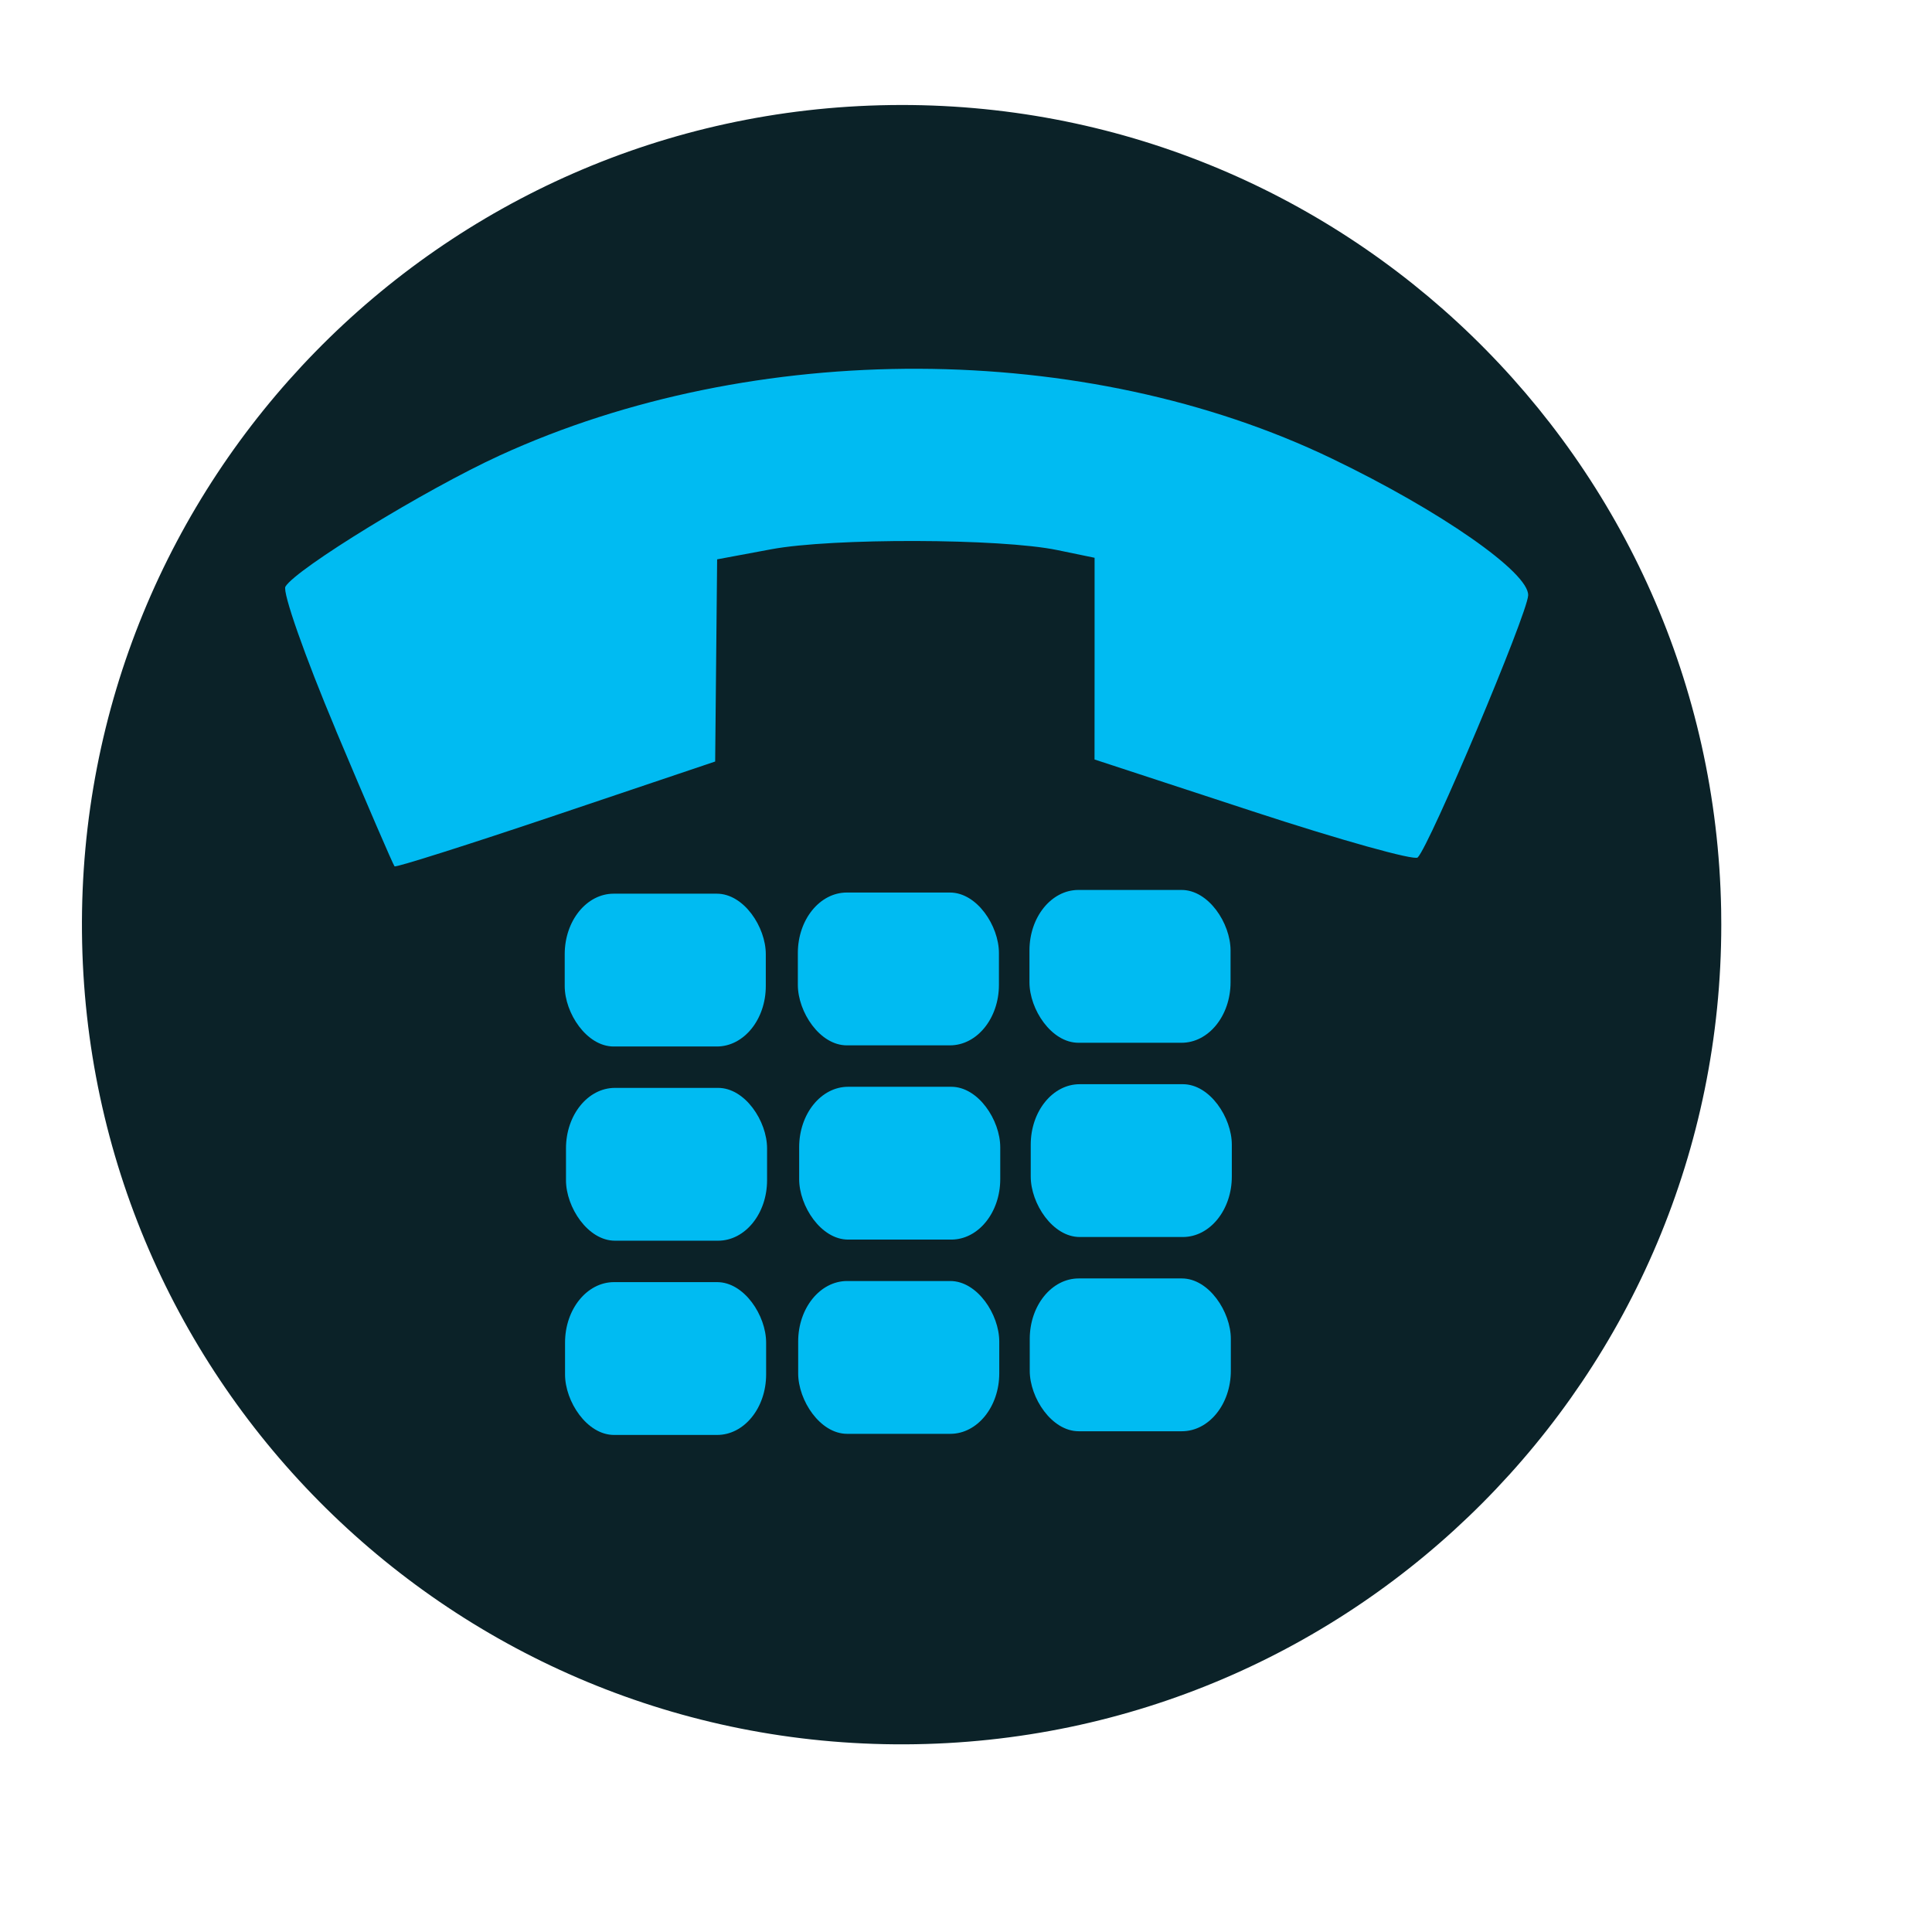 <?xml version="1.0" encoding="UTF-8" standalone="no"?>
<!-- Created using Karbon, part of Calligra: http://www.calligra.org/karbon -->

<svg
   xmlns:dc="http://purl.org/dc/elements/1.1/"
   xmlns:cc="http://creativecommons.org/ns#"
   xmlns:rdf="http://www.w3.org/1999/02/22-rdf-syntax-ns#"
   xmlns:svg="http://www.w3.org/2000/svg"
   xmlns="http://www.w3.org/2000/svg"
   xmlns:sodipodi="http://sodipodi.sourceforge.net/DTD/sodipodi-0.dtd"
   xmlns:inkscape="http://www.inkscape.org/namespaces/inkscape"
   width="38.4pt"
   height="38.4pt"
   id="svg3055"
   version="1.1"
   inkscape:version="0.48.5 r10040"
   sodipodi:docname="ModemManager.svg">
  <sodipodi:namedview
     pagecolor="#ffffff"
     bordercolor="#666666"
     borderopacity="1"
     objecttolerance="10"
     gridtolerance="10"
     guidetolerance="10"
     inkscape:pageopacity="0"
     inkscape:pageshadow="2"
     inkscape:window-width="1366"
     inkscape:window-height="716"
     id="namedview3071"
     showgrid="false"
     inkscape:zoom="4.9166667"
     inkscape:cx="20.440679"
     inkscape:cy="24"
     inkscape:window-x="0"
     inkscape:window-y="0"
     inkscape:window-maximized="1"
     inkscape:current-layer="layer0" />
  <defs
     id="defs3057" />
  <g
     id="layer0"
     transform="matrix(1.086,0,0,1.086,-2.177,-1.566)">
    <path
       id="shape0"
       transform="translate(4.004,4.004)"
       stroke-miterlimit="2.013"
       d="M 40.001,19.637 C 39.8,8.627 30.738,-0.149 19.728,0.002 8.718,0.153 -0.1,9.174 8.51808e-4,20.185 0.101,31.195 9.082,40.054 20.093,40.004 31.104,39.954 40.004,31.013 40.004,20.002"
       inkscape:connector-curvature="0"
       style="fill:#0b2228;fill-rule:evenodd;stroke:#000000;stroke-width:0;stroke-linecap:square;stroke-linejoin:miter;stroke-miterlimit:2.013" />
    <path
       id="path4128-0-9"
       transform="matrix(-0.707,0.707,-0.707,-0.707,41.251,17.715)"
       d="M 6.579,7.65621e-7 C 6.163,-0.002 0.496,2.304 0.15,2.616 -0.262,2.989 0.203,5.592 1.178,8.371 3.387,14.67 9.076,20.4 15.484,22.78 c 1.856,0.69 5.457,1.556 5.96,1.435 0.148,-0.036 0.87,-1.541 1.606,-3.346 l 0.002,0 c 0.736,-1.805 1.337,-3.319 1.337,-3.365 0,-0.045 -1.652,-0.902 -3.671,-1.903 l -3.671,-1.821 -1.762,1.728 -1.761,1.727 -1.108,-0.76 C 11.167,15.619 8.27,12.706 7.494,11.525 L 6.983,10.748 8.724,9.007 10.465,7.268 8.626,3.635 C 7.614,1.637 6.693,6.29858e-4 6.579,7.65621e-7 z"
       inkscape:connector-curvature="0"
       style="fill:#00bbf2;fill-opacity:1" />
    <rect
       id="shape1"
       transform="translate(15.785,23.25)"
       stroke-miterlimit="2.013"
       width="4.907"
       height="3.729"
       rx="1.195"
       ry="1.476"
       x="0"
       y="0"
       style="fill:#00bbf2;fill-rule:evenodd;stroke:#000000;stroke-width:0;stroke-linecap:square;stroke-linejoin:miter;stroke-miterlimit:2.013;fill-opacity:1" />
    <rect
       id="shape2"
       transform="translate(21.474,23.222)"
       stroke-miterlimit="2"
       width="4.907"
       height="3.729"
       rx="1.195"
       ry="1.476"
       x="0"
       y="0"
       style="fill:#00bbf2;fill-rule:evenodd;stroke:#000000;stroke-width:0;stroke-linecap:square;stroke-linejoin:miter;stroke-miterlimit:2;fill-opacity:1" />
    <rect
       id="shape3"
       transform="translate(27.126,23.159)"
       stroke-miterlimit="2"
       width="4.907"
       height="3.729"
       rx="1.195"
       ry="1.476"
       x="0"
       y="0"
       style="fill:#00bbf2;fill-rule:evenodd;stroke:#000000;stroke-width:0;stroke-linecap:square;stroke-linejoin:miter;stroke-miterlimit:2;fill-opacity:1" />
    <rect
       id="shape4"
       transform="translate(15.816,27.989)"
       stroke-miterlimit="2"
       width="4.907"
       height="3.729"
       rx="1.195"
       ry="1.476"
       x="0"
       y="0"
       style="fill:#00bbf2;fill-rule:evenodd;stroke:#000000;stroke-width:0;stroke-linecap:square;stroke-linejoin:miter;stroke-miterlimit:2;fill-opacity:1" />
    <rect
       id="shape5"
       transform="translate(21.506,27.962)"
       stroke-miterlimit="2"
       width="4.907"
       height="3.729"
       rx="1.195"
       ry="1.476"
       x="0"
       y="0"
       style="fill:#00bbf2;fill-rule:evenodd;stroke:#000000;stroke-width:0;stroke-linecap:square;stroke-linejoin:miter;stroke-miterlimit:2;fill-opacity:1" />
    <rect
       id="shape6"
       transform="translate(27.157,27.899)"
       stroke-miterlimit="2"
       width="4.907"
       height="3.729"
       rx="1.195"
       ry="1.476"
       x="0"
       y="0"
       style="fill:#00bbf2;fill-rule:evenodd;stroke:#000000;stroke-width:0;stroke-linecap:square;stroke-linejoin:miter;stroke-miterlimit:2;fill-opacity:1" />
    <rect
       id="shape7"
       transform="translate(15.793,32.729)"
       stroke-miterlimit="2"
       width="4.907"
       height="3.729"
       rx="1.195"
       ry="1.476"
       x="0"
       y="0"
       style="fill:#00bbf2;fill-rule:evenodd;stroke:#000000;stroke-width:0;stroke-linecap:square;stroke-linejoin:miter;stroke-miterlimit:2;fill-opacity:1" />
    <rect
       id="shape8"
       transform="translate(21.482,32.702)"
       stroke-miterlimit="2"
       width="4.907"
       height="3.729"
       rx="1.195"
       ry="1.476"
       x="0"
       y="0"
       style="fill:#00bbf2;fill-rule:evenodd;stroke:#000000;stroke-width:0;stroke-linecap:square;stroke-linejoin:miter;stroke-miterlimit:2;fill-opacity:1" />
    <rect
       id="shape9"
       transform="translate(27.133,32.639)"
       stroke-miterlimit="2"
       width="4.907"
       height="3.729"
       rx="1.195"
       ry="1.476"
       x="0"
       y="0"
       style="fill:#00bbf2;fill-rule:evenodd;stroke:#000000;stroke-width:0;stroke-linecap:square;stroke-linejoin:miter;stroke-miterlimit:2;fill-opacity:1" />
  </g>
</svg>

